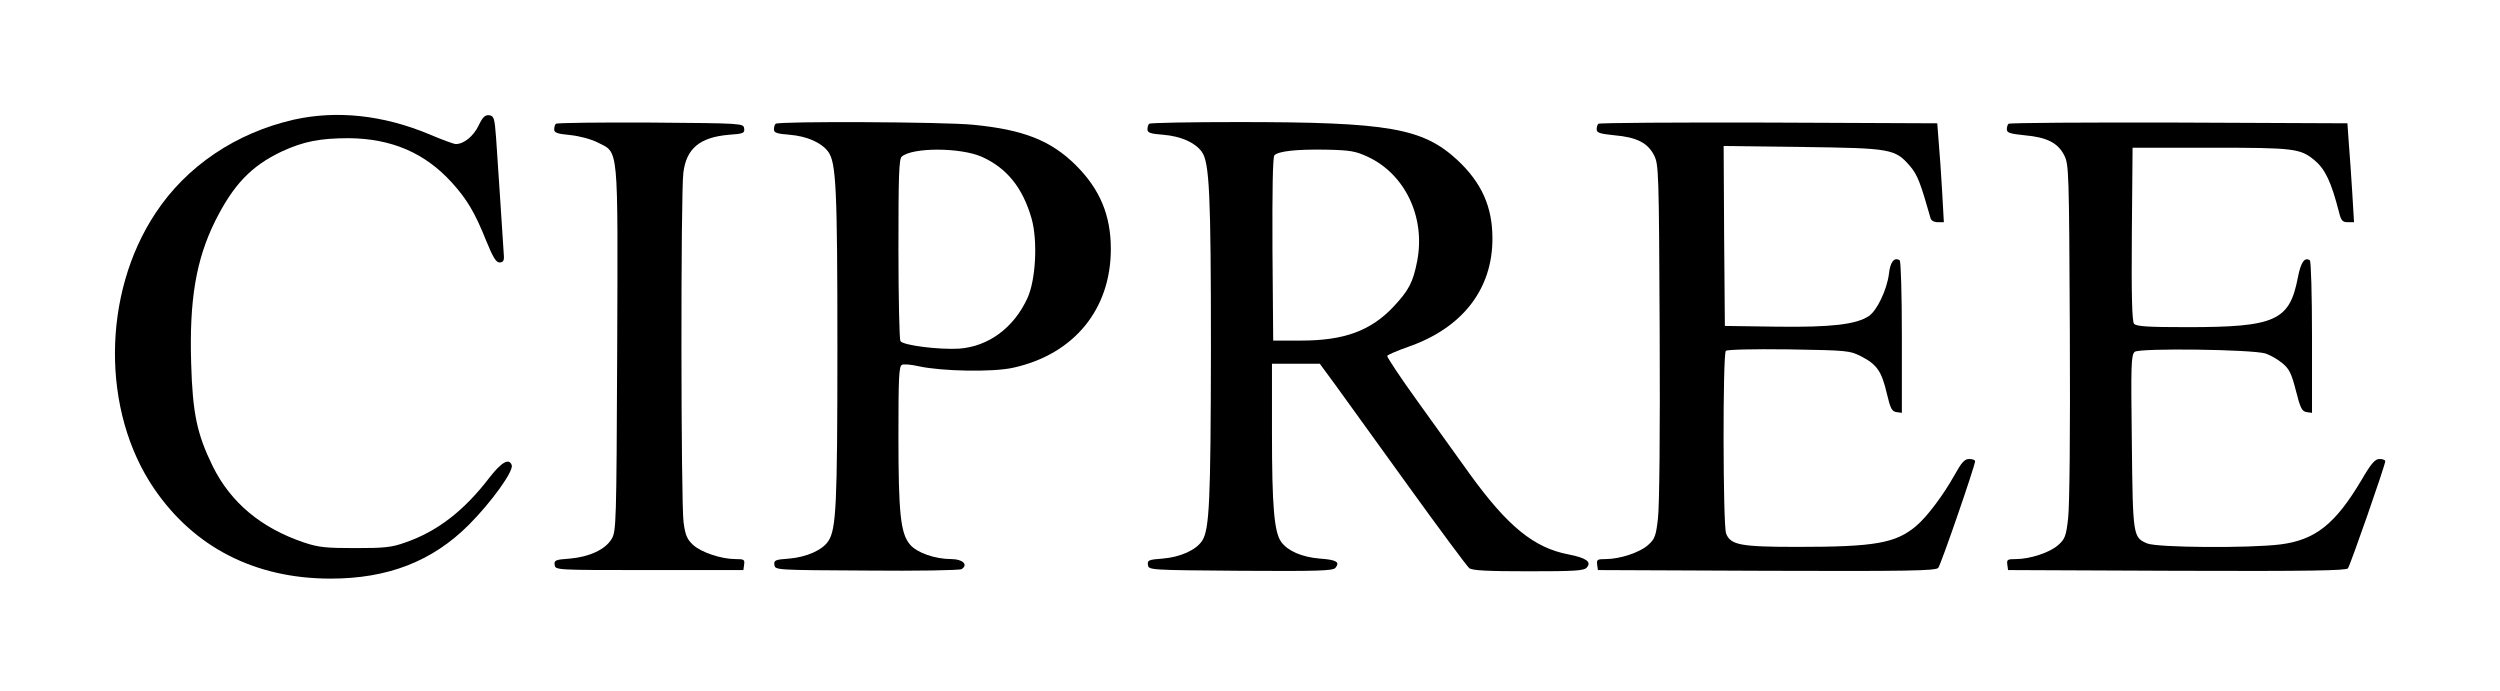 <?xml version="1.0" standalone="no"?>
<!DOCTYPE svg PUBLIC "-//W3C//DTD SVG 20010904//EN"
 "http://www.w3.org/TR/2001/REC-SVG-20010904/DTD/svg10.dtd">
<svg version="1.0" xmlns="http://www.w3.org/2000/svg"
 width="1024pt" height="283pt" viewBox="0 0 1024 283"
 preserveAspectRatio="xMidYMid meet">

<g transform="translate(0,283) scale(0.1,-0.1)"
fill="#000000" stroke="none">
<path d="M1204 2340 c-237 -54 -440 -190 -567 -383 -219 -330 -222 -811 -6
-1128 164 -241 414 -369 723 -369 235 0 417 71 566 220 92 92 185 221 176 245
-11 30 -42 12 -91 -51 -104 -136 -214 -221 -345 -266 -55 -20 -85 -23 -205
-23 -120 0 -150 3 -210 23 -175 59 -300 163 -374 313 -64 131 -82 215 -88 420
-8 261 20 425 98 583 75 150 148 226 272 285 90 42 159 55 277 55 174 -2 310
-60 420 -181 62 -68 95 -123 141 -238 28 -69 41 -90 55 -90 14 0 19 7 18 25
-4 60 -26 403 -32 485 -6 82 -9 90 -28 93 -17 2 -27 -7 -44 -43 -21 -43 -60
-75 -93 -75 -8 0 -57 18 -111 41 -188 78 -377 98 -552 59z"/>
<path d="M2277 2323 c-4 -3 -7 -14 -7 -23 0 -14 13 -18 64 -23 39 -4 85 -16
115 -31 86 -44 82 0 79 -851 -3 -717 -4 -741 -23 -773 -26 -43 -91 -73 -171
-80 -59 -4 -65 -7 -62 -26 3 -21 4 -21 388 -21 l385 0 3 23 c3 20 -1 22 -35
22 -58 0 -140 27 -174 58 -24 22 -32 39 -39 92 -11 75 -12 1347 -1 1432 12
100 68 146 187 156 59 4 65 7 62 26 -3 21 -5 21 -384 24 -209 1 -383 -1 -387
-5z"/>
<path d="M3177 2323 c-4 -3 -7 -14 -7 -23 0 -14 13 -18 65 -22 71 -6 129 -32
157 -69 33 -44 38 -151 38 -804 0 -646 -5 -742 -37 -791 -24 -37 -89 -66 -161
-72 -57 -4 -63 -7 -60 -26 3 -21 5 -21 378 -23 207 -2 381 1 389 6 28 18 4 41
-42 41 -67 0 -142 26 -170 60 -38 45 -47 126 -47 444 0 242 2 287 15 292 8 3
38 1 67 -6 96 -21 306 -25 389 -6 248 55 399 239 399 486 0 139 -45 245 -143
343 -103 102 -215 146 -421 166 -118 12 -798 15 -809 4z m844 -135 c103 -46
168 -127 204 -252 26 -90 18 -253 -17 -328 -56 -121 -159 -197 -279 -206 -80
-5 -230 13 -241 31 -4 6 -8 177 -8 378 0 301 2 369 14 378 46 38 240 37 327
-1z"/>
<path d="M4707 2323 c-4 -3 -7 -14 -7 -23 0 -14 13 -18 65 -22 71 -6 129 -31
157 -69 32 -42 38 -173 38 -809 -1 -623 -6 -739 -36 -785 -25 -38 -89 -67
-162 -73 -57 -4 -63 -7 -60 -26 3 -21 5 -21 379 -24 321 -2 378 0 389 12 19
24 5 33 -64 38 -73 6 -131 31 -158 68 -29 40 -38 146 -38 448 l0 282 98 0 98
0 64 -87 c35 -49 169 -234 298 -413 129 -179 242 -331 250 -337 12 -10 76 -13
243 -13 192 0 228 2 239 16 20 23 -4 39 -75 53 -142 27 -250 115 -406 331 -45
63 -140 195 -211 294 -71 98 -127 183 -126 188 2 5 40 21 85 37 223 77 347
237 346 445 0 130 -45 228 -143 320 -143 132 -282 156 -898 156 -197 0 -362
-3 -365 -7z m895 -135 c153 -71 237 -247 203 -426 -17 -89 -35 -122 -99 -190
-92 -97 -201 -137 -376 -137 l-115 0 -3 374 c-1 238 1 378 8 385 17 17 90 25
210 23 101 -2 122 -6 172 -29z"/>
<path d="M6547 2323 c-4 -3 -7 -14 -7 -23 0 -14 14 -18 72 -24 92 -8 137 -31
163 -82 19 -38 20 -62 23 -722 2 -409 -1 -716 -7 -765 -8 -72 -13 -85 -40
-109 -34 -31 -116 -58 -174 -58 -34 0 -38 -2 -35 -23 l3 -22 691 -3 c578 -2
693 0 703 12 11 13 151 419 151 437 0 5 -11 9 -24 9 -19 0 -31 -13 -61 -67
-44 -79 -112 -170 -156 -207 -84 -71 -168 -86 -487 -86 -234 0 -274 8 -292 55
-13 34 -14 735 -1 748 5 5 107 8 258 6 242 -4 250 -5 297 -29 64 -33 83 -61
104 -150 15 -64 21 -75 40 -78 l22 -3 0 310 c0 175 -4 312 -9 315 -22 14 -39
-7 -44 -56 -8 -64 -49 -151 -83 -173 -52 -34 -153 -46 -377 -43 l-212 3 -3
368 -2 369 322 -4 c364 -5 380 -7 442 -79 30 -35 43 -70 83 -211 2 -11 14 -18
30 -18 l25 0 -7 125 c-4 69 -10 160 -14 202 l-6 78 -691 3 c-380 1 -694 -1
-697 -5z"/>
<path d="M8227 2323 c-4 -3 -7 -14 -7 -23 0 -14 14 -18 72 -24 92 -8 137 -31
163 -82 19 -38 20 -62 23 -722 2 -411 -1 -715 -7 -765 -8 -72 -13 -85 -40
-109 -34 -31 -116 -58 -174 -58 -34 0 -38 -2 -35 -23 l3 -22 691 -3 c546 -2
694 1 701 10 10 13 153 423 153 439 0 5 -11 9 -23 9 -19 0 -34 -17 -76 -89
-106 -178 -188 -243 -331 -261 -131 -16 -503 -13 -545 4 -58 25 -59 27 -63
416 -4 316 -3 357 12 369 20 16 481 10 536 -7 20 -7 50 -24 69 -40 28 -23 37
-42 55 -112 18 -72 25 -85 44 -88 l22 -3 0 310 c0 175 -4 312 -9 315 -22 14
-37 -9 -49 -71 -34 -177 -92 -203 -453 -203 -162 0 -209 3 -218 14 -8 9 -11
114 -9 367 l3 354 320 0 c344 0 367 -3 426 -52 43 -36 68 -89 99 -210 9 -37
15 -43 36 -43 l26 0 -7 118 c-4 64 -10 155 -14 202 l-6 85 -691 3 c-380 1
-694 -1 -697 -5z"/>
</g>
</svg>
